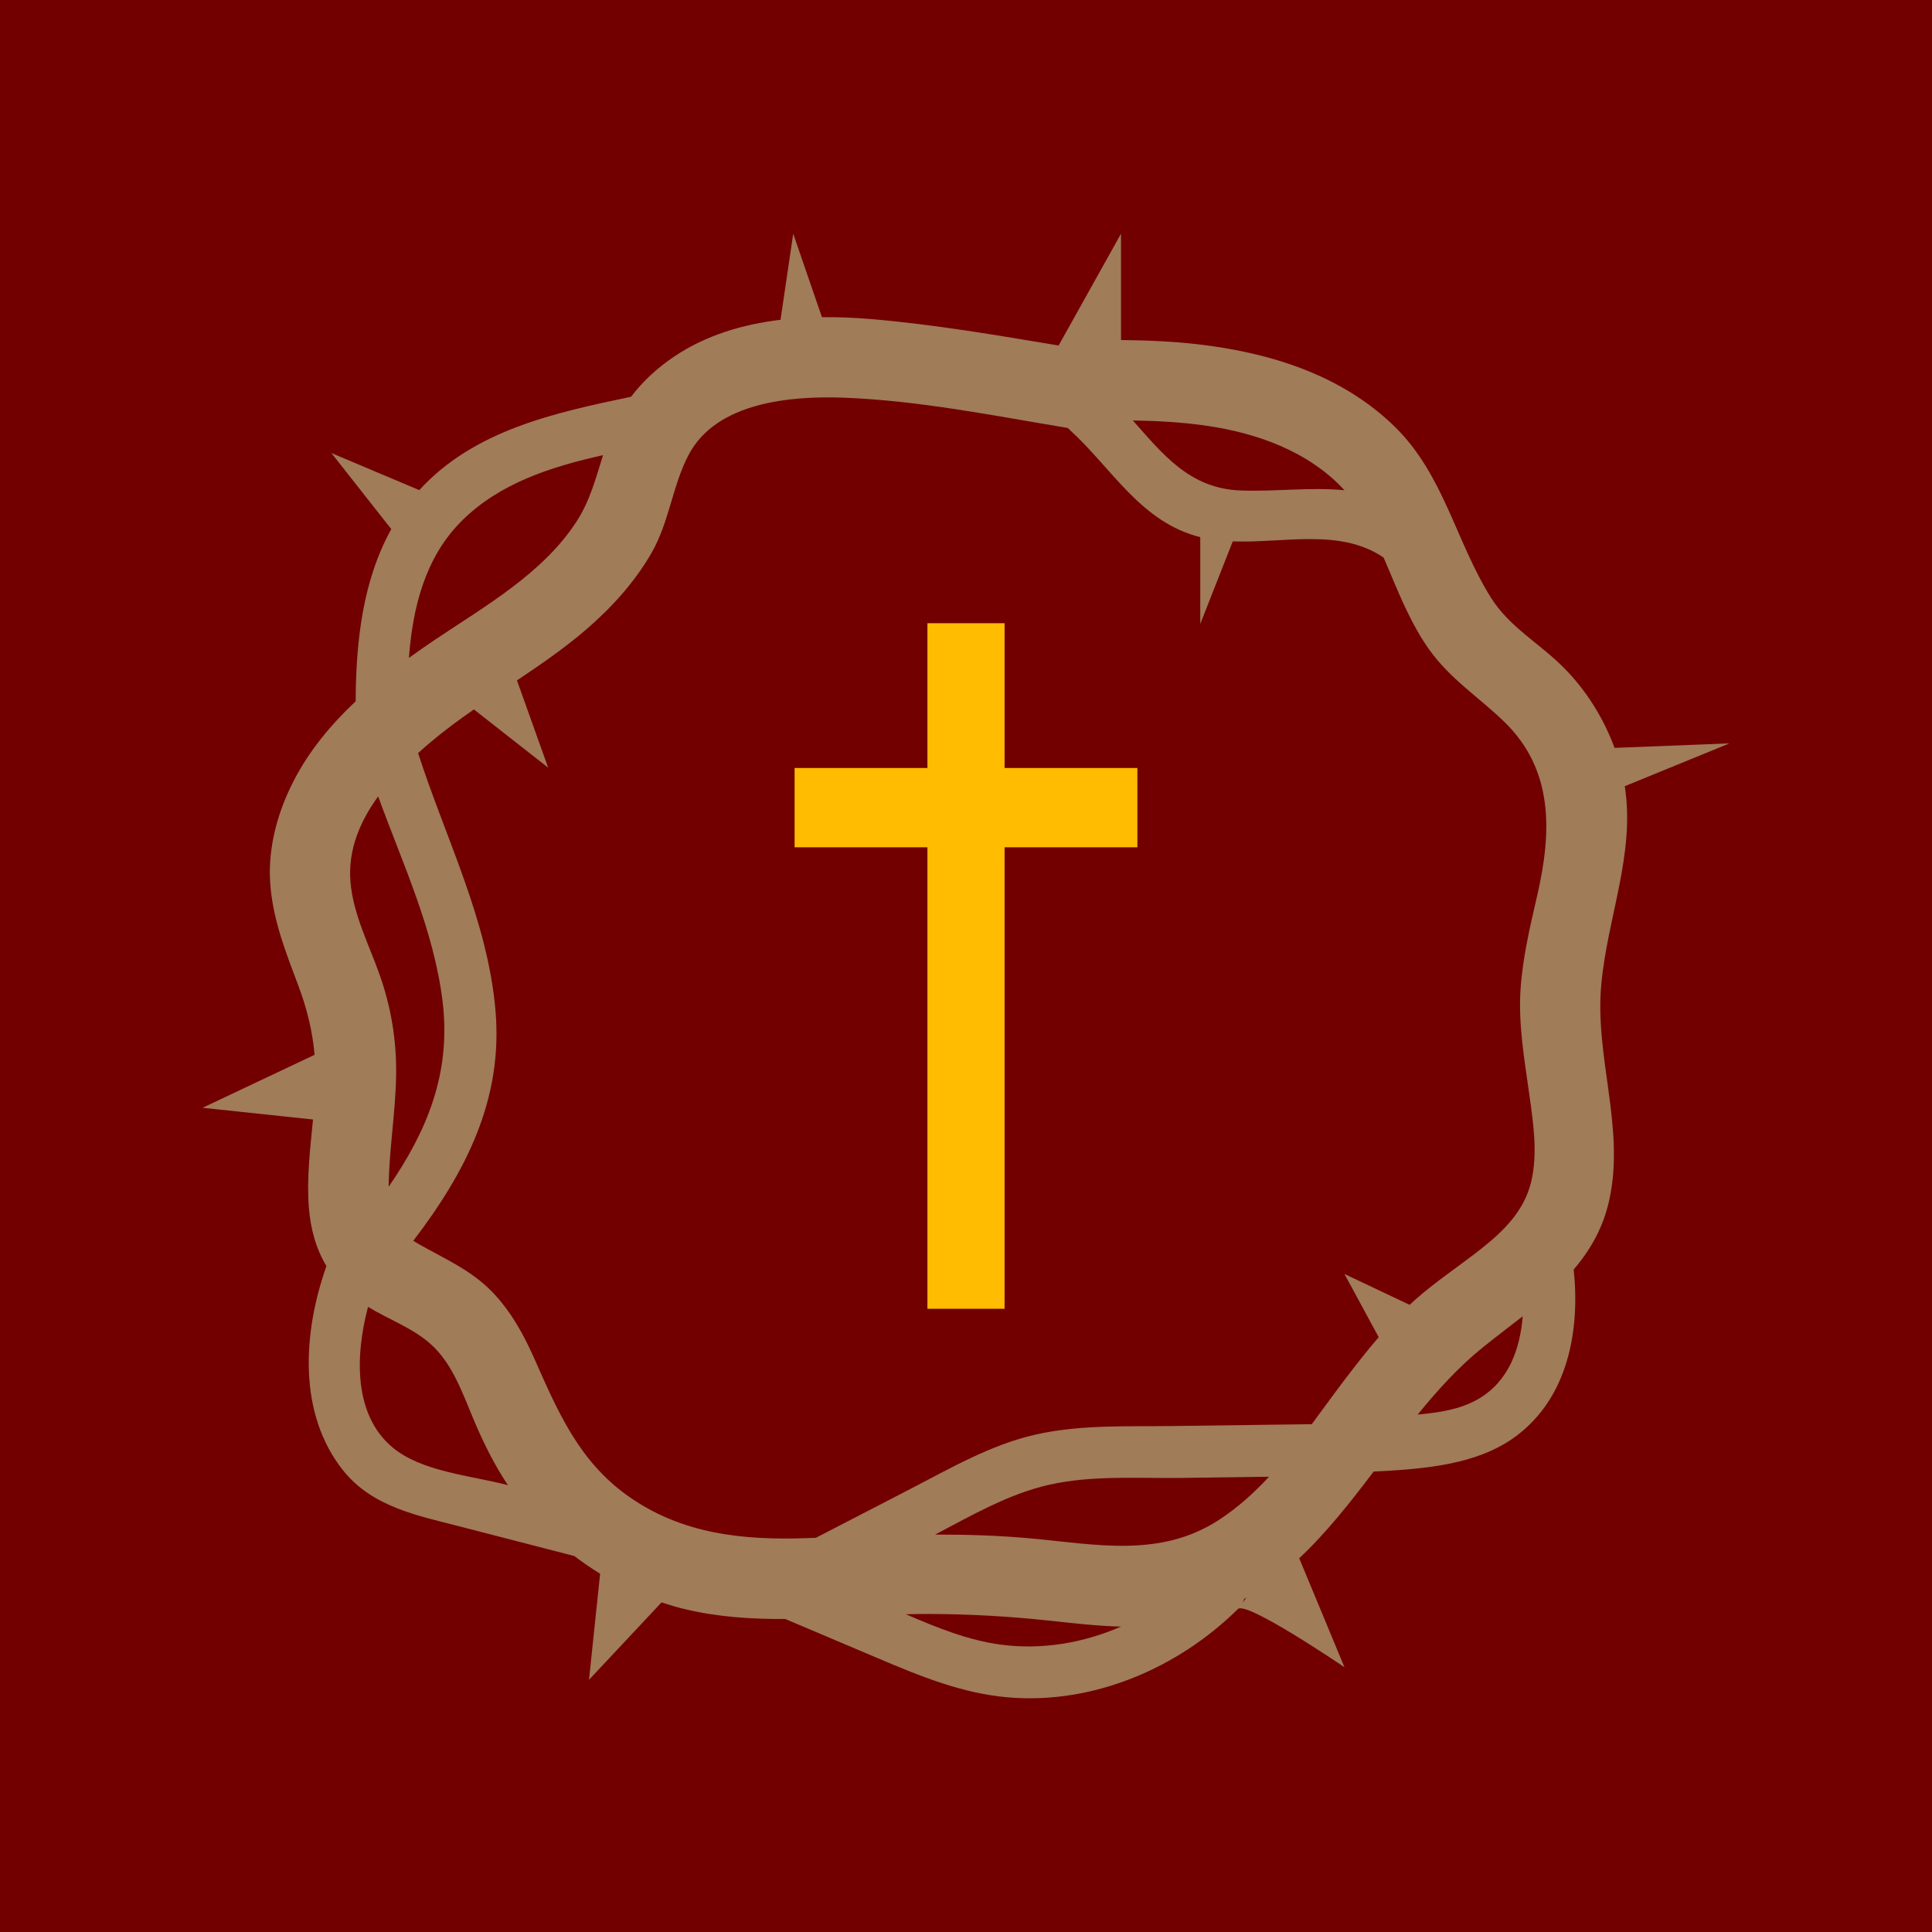 <?xml version="1.0" encoding="utf-8"?>
<svg width="90px" height="90px" viewbox="0 0 90 90" version="1.1" xmlns:xlink="http://www.w3.org/1999/xlink" xmlns="http://www.w3.org/2000/svg">
  <g id="Group-5">
    <path d="M0 90L90 90L90 0L0 0L0 90Z" id="Fill-1" fill="#720000" fill-rule="evenodd" stroke="none" />
    <path d="M9.781 6.744L9.781 0L6.187 0L6.187 6.744L0 6.744L0 10.438L6.187 10.438L6.187 31.936L9.781 31.936L9.781 10.438L15.968 10.438L15.968 6.744L9.781 6.744Z" transform="translate(37.016 29.032)" id="Fill-2" fill="#FFBC00" fill-rule="evenodd" stroke="none" />
    <path d="M62.175 30.819C61.845 32.254 61.502 33.691 61.399 35.165C61.284 36.828 61.58 38.484 61.809 40.125C61.993 41.437 62.205 42.856 61.892 44.164C61.57 45.51 60.633 46.439 59.579 47.274C58.545 48.093 57.438 48.814 56.452 49.692C56.377 49.759 56.305 49.829 56.231 49.898L53.194 48.46L54.789 51.404C54.228 52.055 53.698 52.736 53.178 53.42C52.674 54.084 52.179 54.773 51.671 55.457C49.518 55.486 47.365 55.514 45.212 55.543C43.08 55.572 40.878 55.468 38.785 55.946C36.721 56.416 34.834 57.511 32.971 58.475C31.505 59.233 30.038 59.991 28.572 60.749C28.458 60.754 28.345 60.758 28.231 60.762C25.202 60.876 22.308 60.588 19.782 58.776C17.515 57.15 16.538 54.845 15.447 52.383C14.95 51.261 14.347 50.177 13.487 49.288C12.507 48.276 11.252 47.739 10.051 47.056C9.968 47.009 9.89 46.962 9.816 46.914C12.258 43.719 14.004 40.334 13.646 36.191C13.28 31.961 11.325 28.18 10.04 24.195C10.239 24.014 10.44 23.84 10.64 23.672C11.28 23.133 11.954 22.638 12.64 22.161L16.099 24.874L14.646 20.809C15.778 20.052 16.899 19.28 17.932 18.384C19.09 17.379 20.151 16.2 20.917 14.865C21.744 13.424 21.885 11.748 22.64 10.306C23.933 7.835 27.424 7.549 29.866 7.639C33.356 7.769 36.853 8.476 40.308 9.05C40.334 9.078 40.36 9.105 40.39 9.132C42.373 10.933 43.698 13.437 46.477 14.136L46.477 18.178L47.99 14.333C50.383 14.42 53.002 13.708 55.02 15.089C55.107 15.292 55.192 15.495 55.277 15.696C55.815 16.969 56.343 18.252 57.15 19.383C58.118 20.738 59.436 21.578 60.616 22.714C62.956 24.968 62.852 27.875 62.175 30.819L62.175 30.819ZM59.424 54.287C58.576 54.779 57.574 54.918 56.605 55.01C57.533 53.867 58.514 52.789 59.629 51.888C60.245 51.39 60.88 50.915 61.498 50.43C61.371 51.976 60.839 53.467 59.424 54.287L59.424 54.287ZM48.44 63.785C48.474 63.723 48.503 63.661 48.523 63.597C48.559 63.578 48.593 63.556 48.627 63.537L48.44 63.785ZM47.36 59.908C44.624 61.694 41.661 61.063 38.59 60.779C37.095 60.641 35.609 60.597 34.124 60.6C35.826 59.706 37.543 58.71 39.428 58.281C41.431 57.826 43.607 57.987 45.646 57.96C46.991 57.942 48.335 57.923 49.68 57.905C48.981 58.657 48.223 59.344 47.36 59.908L47.36 59.908ZM37.206 65.729C35.665 65.528 34.196 64.929 32.764 64.311C33.111 64.302 33.458 64.296 33.803 64.297C35.68 64.301 37.554 64.406 39.42 64.606C40.55 64.727 41.666 64.859 42.785 64.887C41.041 65.645 39.121 65.978 37.206 65.729L37.206 65.729ZM14.134 58.275C12.49 57.85 10.192 57.664 8.85 56.54C7.063 55.044 7.087 52.343 7.708 49.992C8.672 50.577 9.774 50.972 10.614 51.713C11.636 52.613 12.12 54.037 12.635 55.259C13.09 56.339 13.592 57.345 14.224 58.298C14.194 58.29 14.164 58.282 14.134 58.275L14.134 58.275ZM8.18 26.213C9.322 29.351 10.776 32.434 11.181 35.763C11.588 39.116 10.449 41.804 8.669 44.397C8.669 44.39 8.669 44.383 8.669 44.377C8.69 42.63 8.997 40.9 9.018 39.152C9.036 37.568 8.78 36.024 8.253 34.532C7.755 33.122 7.012 31.697 6.889 30.187C6.768 28.709 7.332 27.379 8.18 26.213L8.18 26.213ZM12.054 13.398C13.817 11.629 16.214 10.86 18.656 10.316C18.325 11.367 18.052 12.426 17.439 13.381C15.877 15.81 13.171 17.341 10.832 18.911C10.426 19.184 10.018 19.467 9.614 19.76C9.787 17.413 10.366 15.093 12.054 13.398L12.054 13.398ZM50.208 9.883C51.322 10.364 52.373 11.049 53.194 11.95C51.607 11.794 49.941 12.026 48.328 11.96C45.974 11.862 44.723 10.262 43.336 8.699C45.683 8.741 48.047 8.949 50.208 9.883L50.208 9.883ZM66.252 25.737L71.129 23.743L65.777 23.952C65.256 22.55 64.444 21.25 63.387 20.193C62.273 19.08 60.865 18.31 60.013 16.947C58.375 14.325 57.822 11.228 55.541 8.994C53.073 6.576 49.721 5.541 46.369 5.151C45.179 5.013 43.983 4.967 42.785 4.953L42.785 0L39.879 5.208C36.979 4.725 34.068 4.225 31.148 3.977C30.398 3.913 29.628 3.879 28.853 3.888L27.515 0L26.924 4.01C25.158 4.222 23.44 4.731 21.966 5.725C21.191 6.247 20.511 6.868 19.962 7.595C16.379 8.347 12.649 9.151 10.096 11.944L6.001 10.217L8.792 13.761L8.792 13.761C7.458 16.159 7.143 19.018 7.132 21.783C5.975 22.87 4.959 24.094 4.237 25.503C3.5 26.939 3.051 28.562 3.148 30.187C3.249 31.892 3.864 33.435 4.457 35.014C4.87 36.115 5.122 37.156 5.219 38.25L0 40.718L5.145 41.263C5.015 42.62 4.846 43.983 4.95 45.339C5.029 46.369 5.288 47.289 5.77 48.092C4.663 51.224 4.448 54.965 6.54 57.601C7.907 59.324 10.047 59.721 12.066 60.242C13.818 60.694 15.568 61.147 17.319 61.599C17.705 61.894 18.106 62.169 18.52 62.423L18.002 67.365L21.382 63.757C21.738 63.876 22.097 63.984 22.461 64.071C24.006 64.442 25.573 64.54 27.146 64.532C28.57 65.135 29.993 65.739 31.417 66.342C33.404 67.184 35.368 68.002 37.541 68.184C41.49 68.516 45.426 66.829 48.214 64.084C48.523 63.597 53.194 66.779 53.194 66.779L51.086 61.702C52.356 60.513 53.463 59.101 54.555 57.664C56.887 57.547 59.389 57.361 61.196 56.008C63.612 54.199 64.172 51.092 63.873 48.25C64.648 47.344 65.252 46.302 65.536 44.988C66.264 41.619 64.844 38.339 65.158 34.971C65.453 31.804 66.743 28.884 66.252 25.737L66.252 25.737Z" transform="translate(9.436 10.887)" id="Fill-3" fill="#A07C59" fill-rule="evenodd" stroke="none" />
  </g>
</svg>